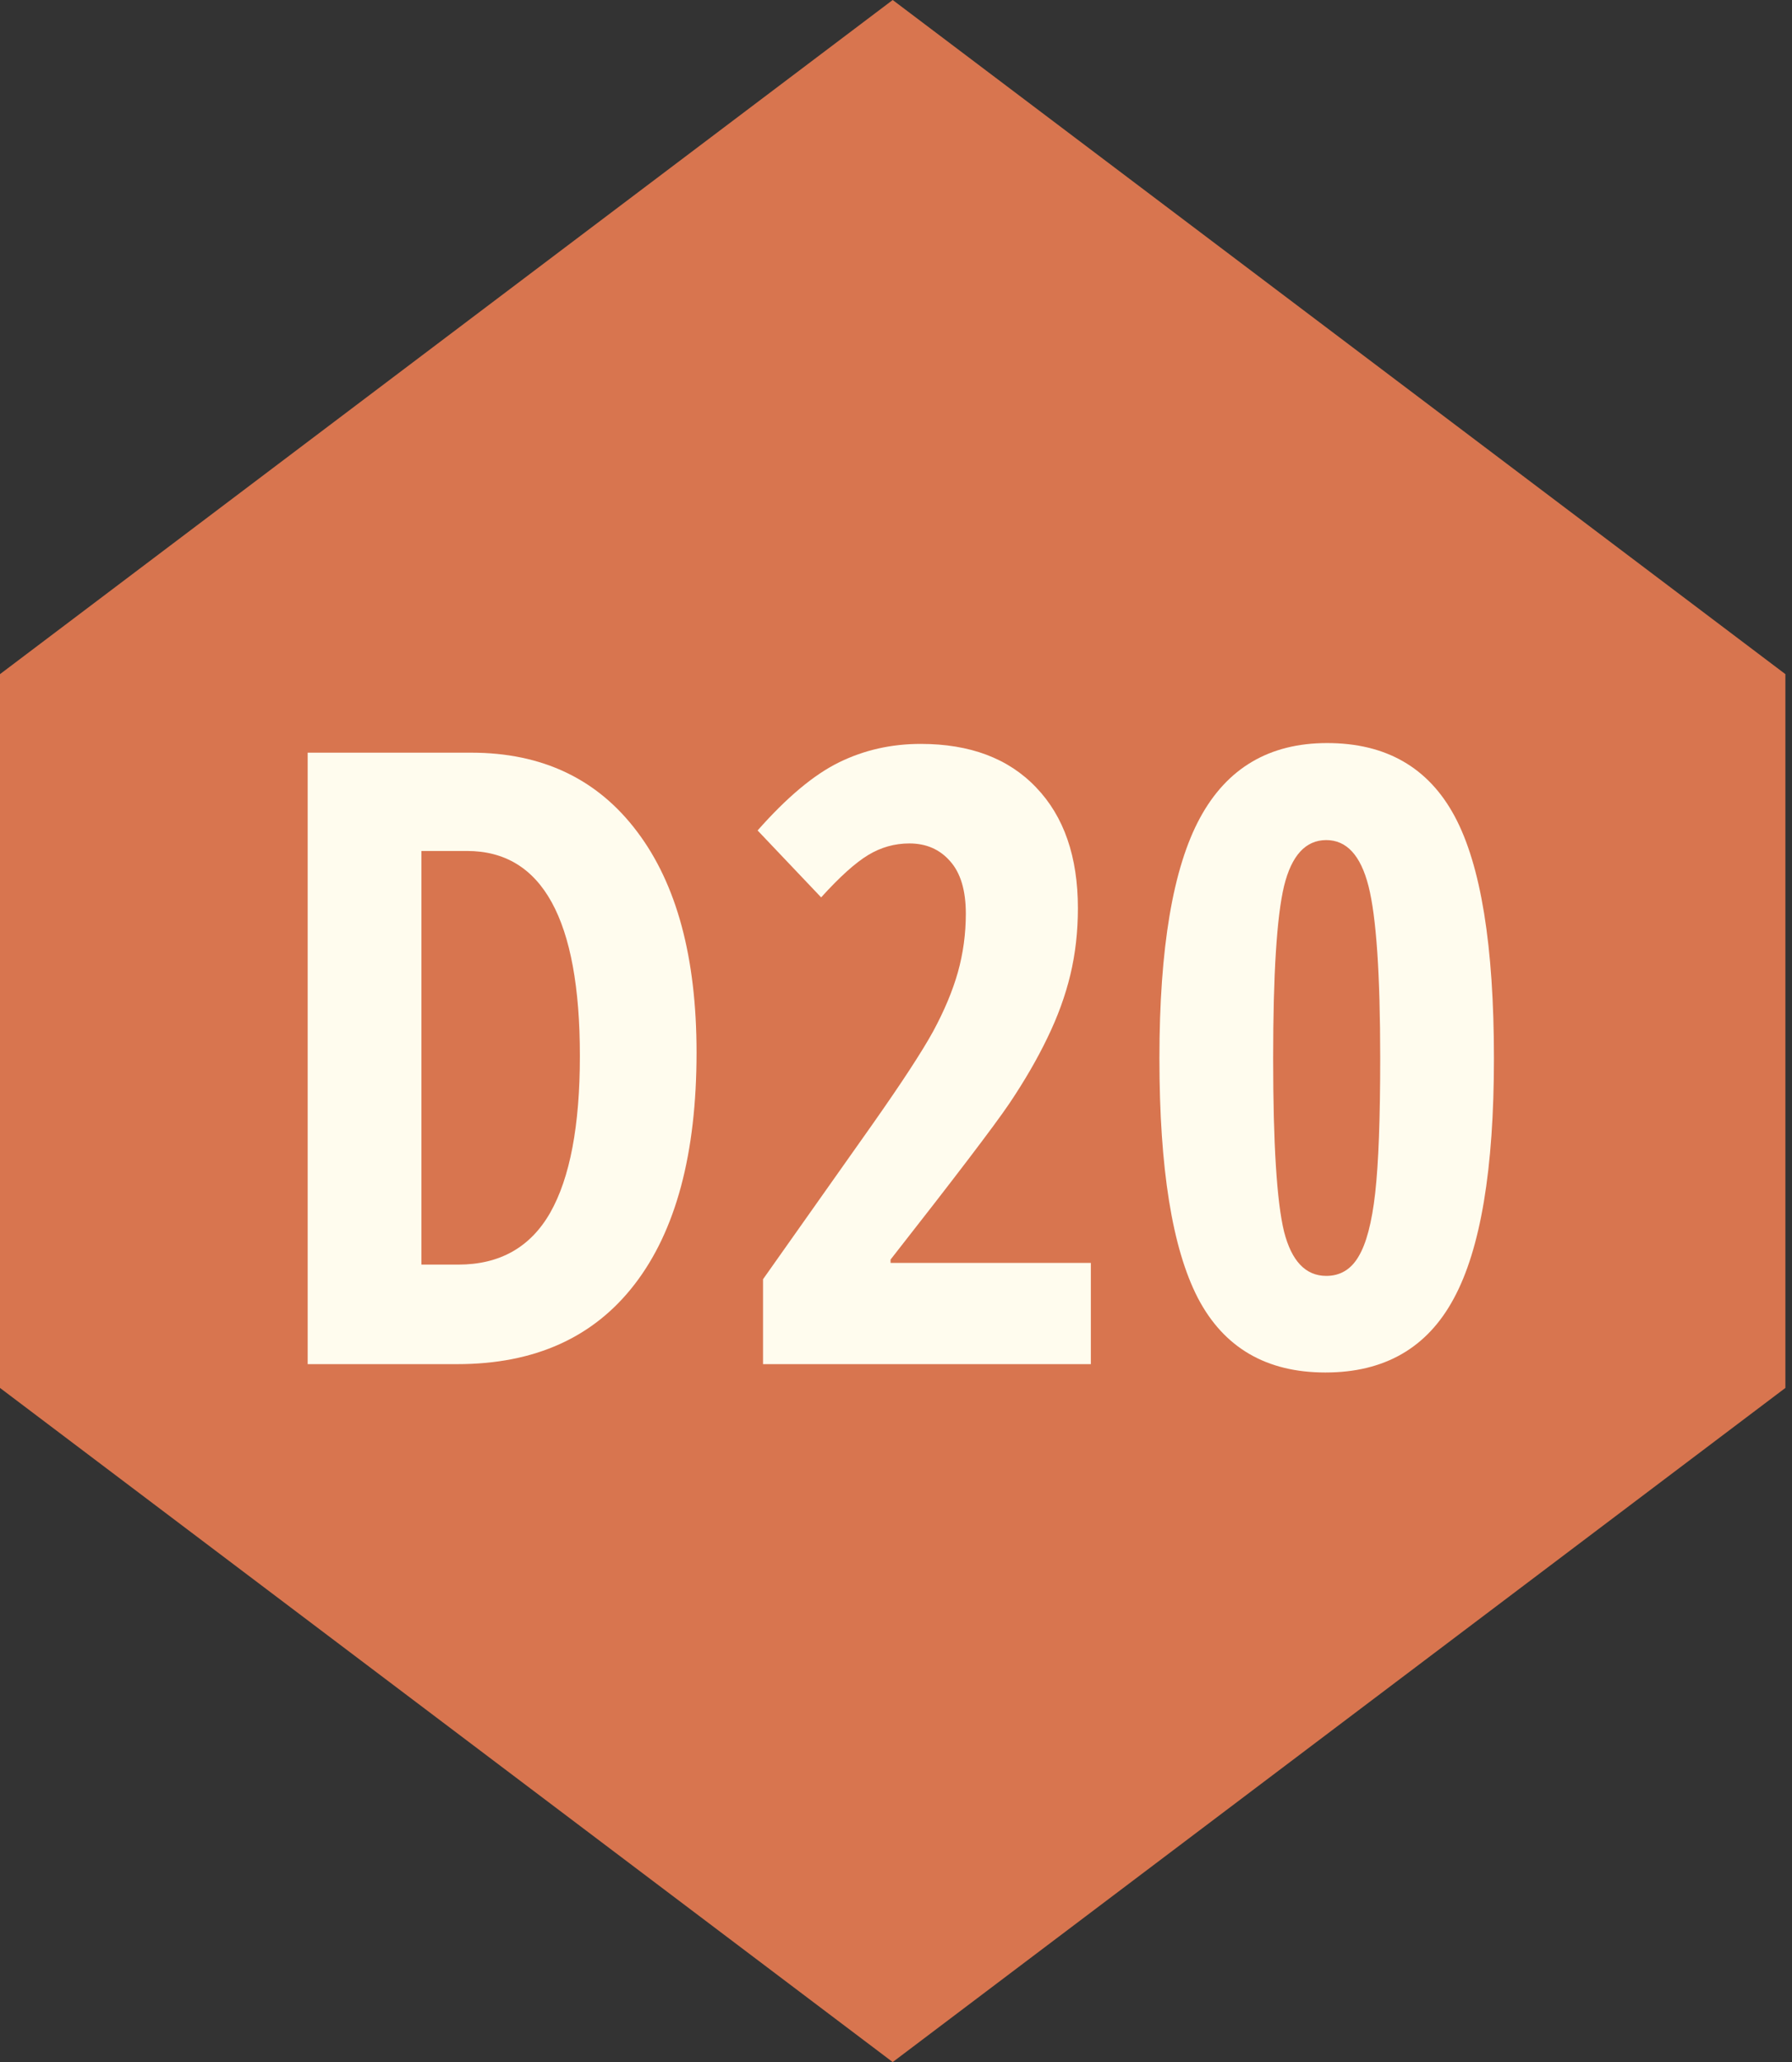<svg width="113" height="130" viewBox="0 0 113 130" fill="none" xmlns="http://www.w3.org/2000/svg">
<rect x="0" y="0" width="113" height="130" fill="#333333" stroke="none"/>
<path d="M56.292 0L112.583 42.5V87.5L56.292 130L0 87.5V42.5L56.292 0Z" fill="#D8754F"/>
<path d="M43.923 66.356C43.923 72.72 42.622 77.589 40.02 80.964C37.437 84.321 33.71 86 28.841 86H19.401V47.451H29.711C34.193 47.451 37.683 49.112 40.179 52.435C42.675 55.739 43.923 60.38 43.923 66.356ZM36.566 66.567C36.566 57.954 34.193 53.648 29.447 53.648H26.573V79.725H28.894C31.513 79.725 33.446 78.635 34.694 76.455C35.942 74.258 36.566 70.962 36.566 66.567Z" fill="#FFFCEE"/>
<path d="M68.787 86H48.115V80.647L54.971 70.944C56.852 68.272 58.144 66.295 58.847 65.012C59.55 63.711 60.068 62.472 60.402 61.294C60.736 60.099 60.903 58.868 60.903 57.602C60.903 56.126 60.569 55.019 59.901 54.28C59.251 53.542 58.398 53.173 57.344 53.173C56.412 53.173 55.542 53.419 54.733 53.911C53.925 54.403 52.94 55.291 51.78 56.574L47.773 52.355C49.618 50.264 51.332 48.831 52.914 48.058C54.496 47.284 56.21 46.898 58.056 46.898C61.167 46.898 63.593 47.812 65.333 49.64C67.091 51.468 67.97 54.008 67.97 57.26C67.97 58.736 67.811 60.134 67.495 61.452C67.179 62.77 66.695 64.098 66.045 65.434C65.412 66.752 64.612 68.132 63.645 69.573C62.679 70.997 60.183 74.275 56.157 79.408V79.619H68.787V86Z" fill="#FFFCEE"/>
<path d="M94.205 66.726C94.205 73.704 93.361 78.749 91.674 81.86C90.004 84.972 87.306 86.527 83.579 86.527C79.853 86.527 77.172 84.963 75.537 81.834C73.92 78.705 73.111 73.669 73.111 66.726C73.111 59.765 73.964 54.711 75.669 51.565C77.374 48.418 80.046 46.845 83.685 46.845C87.394 46.845 90.074 48.383 91.727 51.459C93.379 54.535 94.205 59.624 94.205 66.726ZM80.283 66.726C80.283 72.122 80.512 75.761 80.969 77.642C81.443 79.505 82.331 80.436 83.632 80.436C84.511 80.436 85.188 80.032 85.662 79.224C86.154 78.415 86.506 77.079 86.717 75.216C86.928 73.335 87.033 70.505 87.033 66.726C87.033 61.417 86.787 57.796 86.295 55.862C85.803 53.929 84.915 52.962 83.632 52.962C82.331 52.962 81.443 53.929 80.969 55.862C80.512 57.778 80.283 61.399 80.283 66.726Z" fill="#FFFCEE"/>
</svg>
